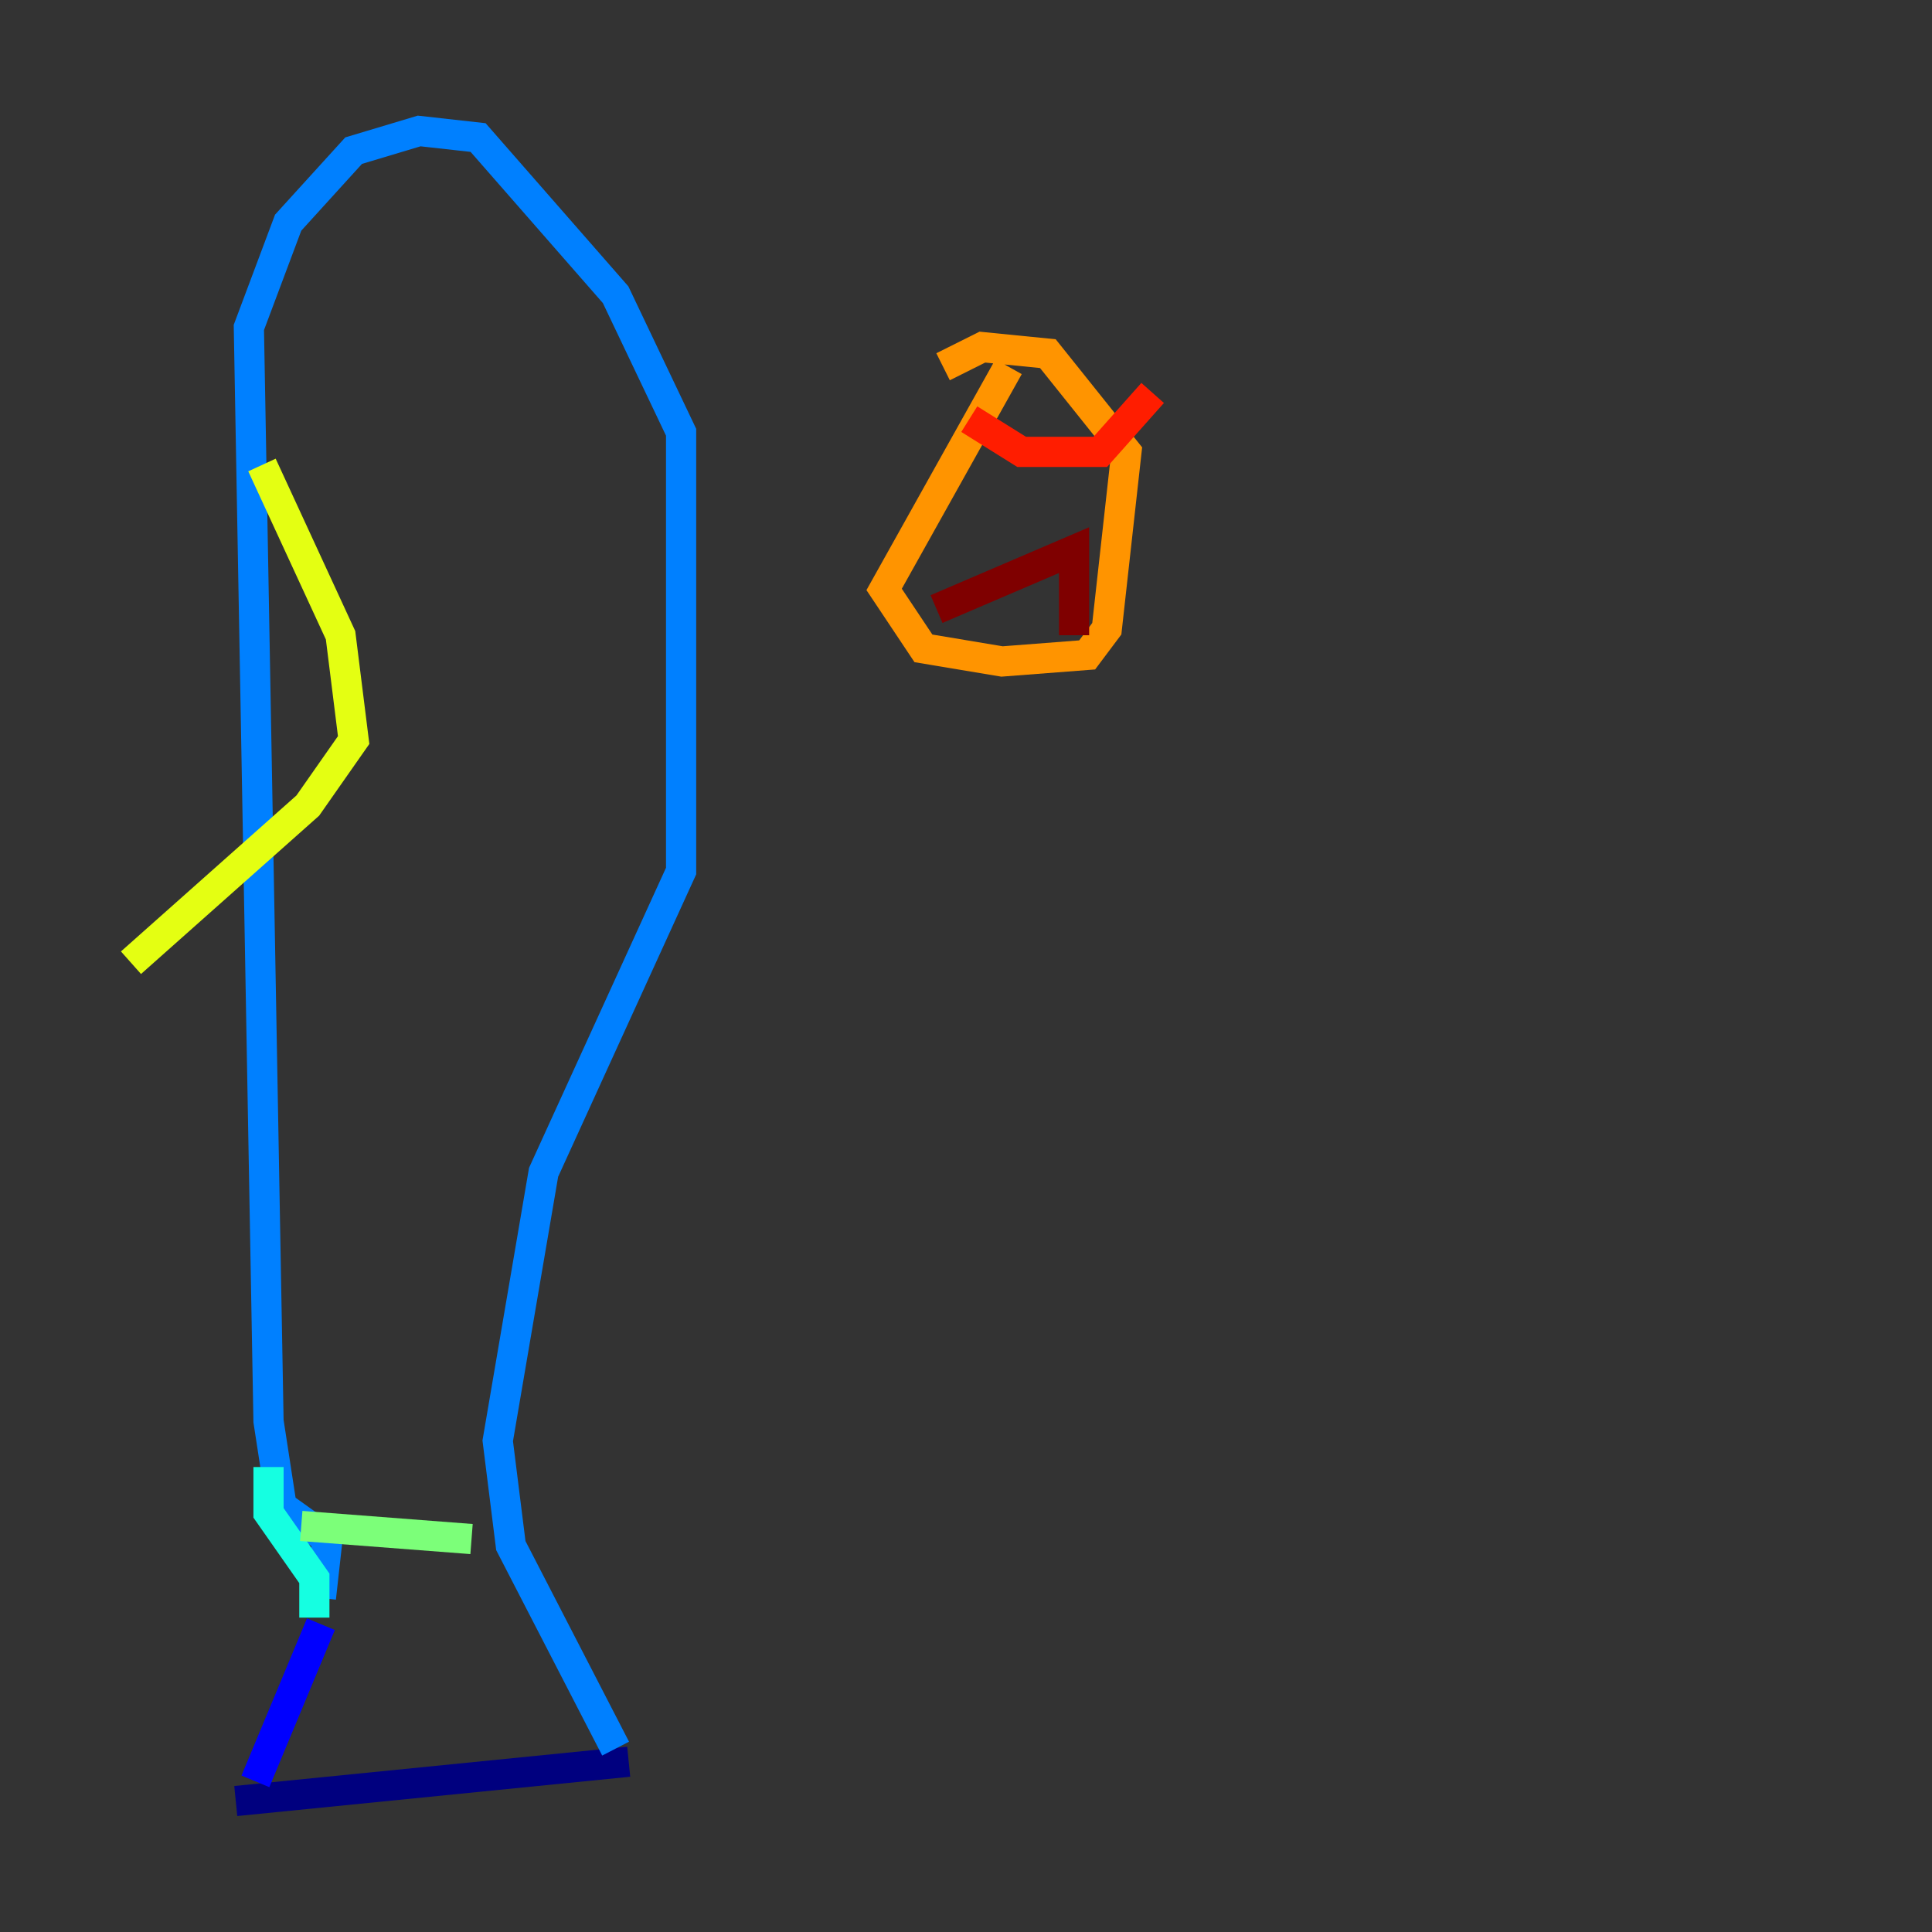 <?xml version="1.0" encoding="utf-8" ?>
<svg baseProfile="tiny" height="128" version="1.2" viewBox="0,0,128,128" width="128" xmlns="http://www.w3.org/2000/svg" xmlns:ev="http://www.w3.org/2001/xml-events" xmlns:xlink="http://www.w3.org/1999/xlink"><rect x="0" y="0" width="128" height="128" fill="#333333" stroke="none"/><defs /><polyline fill="none" points="15.62,119.322 41.654,116.719" stroke="#00007f" stroke-width="2" /><polyline fill="none" points="16.922,118.02 21.261,107.607" stroke="#0000ff" stroke-width="2" /><polyline fill="none" points="40.786,115.851 33.844,102.4 32.976,95.458 36.014,77.668 45.125,57.709 45.125,28.637 40.786,19.525 31.675,9.112 27.77,8.678 23.43,9.98 19.091,14.752 16.488,21.695 17.79,94.156 18.658,99.797 21.695,101.966 21.261,105.871" stroke="#0080ff" stroke-width="2" /><polyline fill="none" points="17.79,97.193 17.79,100.231 20.827,104.57 20.827,107.173" stroke="#15ffe1" stroke-width="2" /><polyline fill="none" points="19.959,101.098 31.241,101.966" stroke="#7cff79" stroke-width="2" /><polyline fill="none" points="17.356,30.807 22.563,42.088 23.43,49.031 20.393,53.37 8.678,63.783" stroke="#e4ff12" stroke-width="2" /><polyline fill="none" points="66.82,24.298 58.576,39.051 61.18,42.956 66.386,43.824 72.027,43.39 73.329,41.654 74.63,29.939 69.424,23.43 65.085,22.997 62.481,24.298" stroke="#ff9400" stroke-width="2" /><polyline fill="none" points="64.217,27.77 67.688,29.939 72.895,29.939 76.366,26.034" stroke="#ff1d00" stroke-width="2" /><polyline fill="none" points="62.047,40.352 71.159,36.447 71.159,42.088" stroke="#7f0000" stroke-width="2" /></svg>